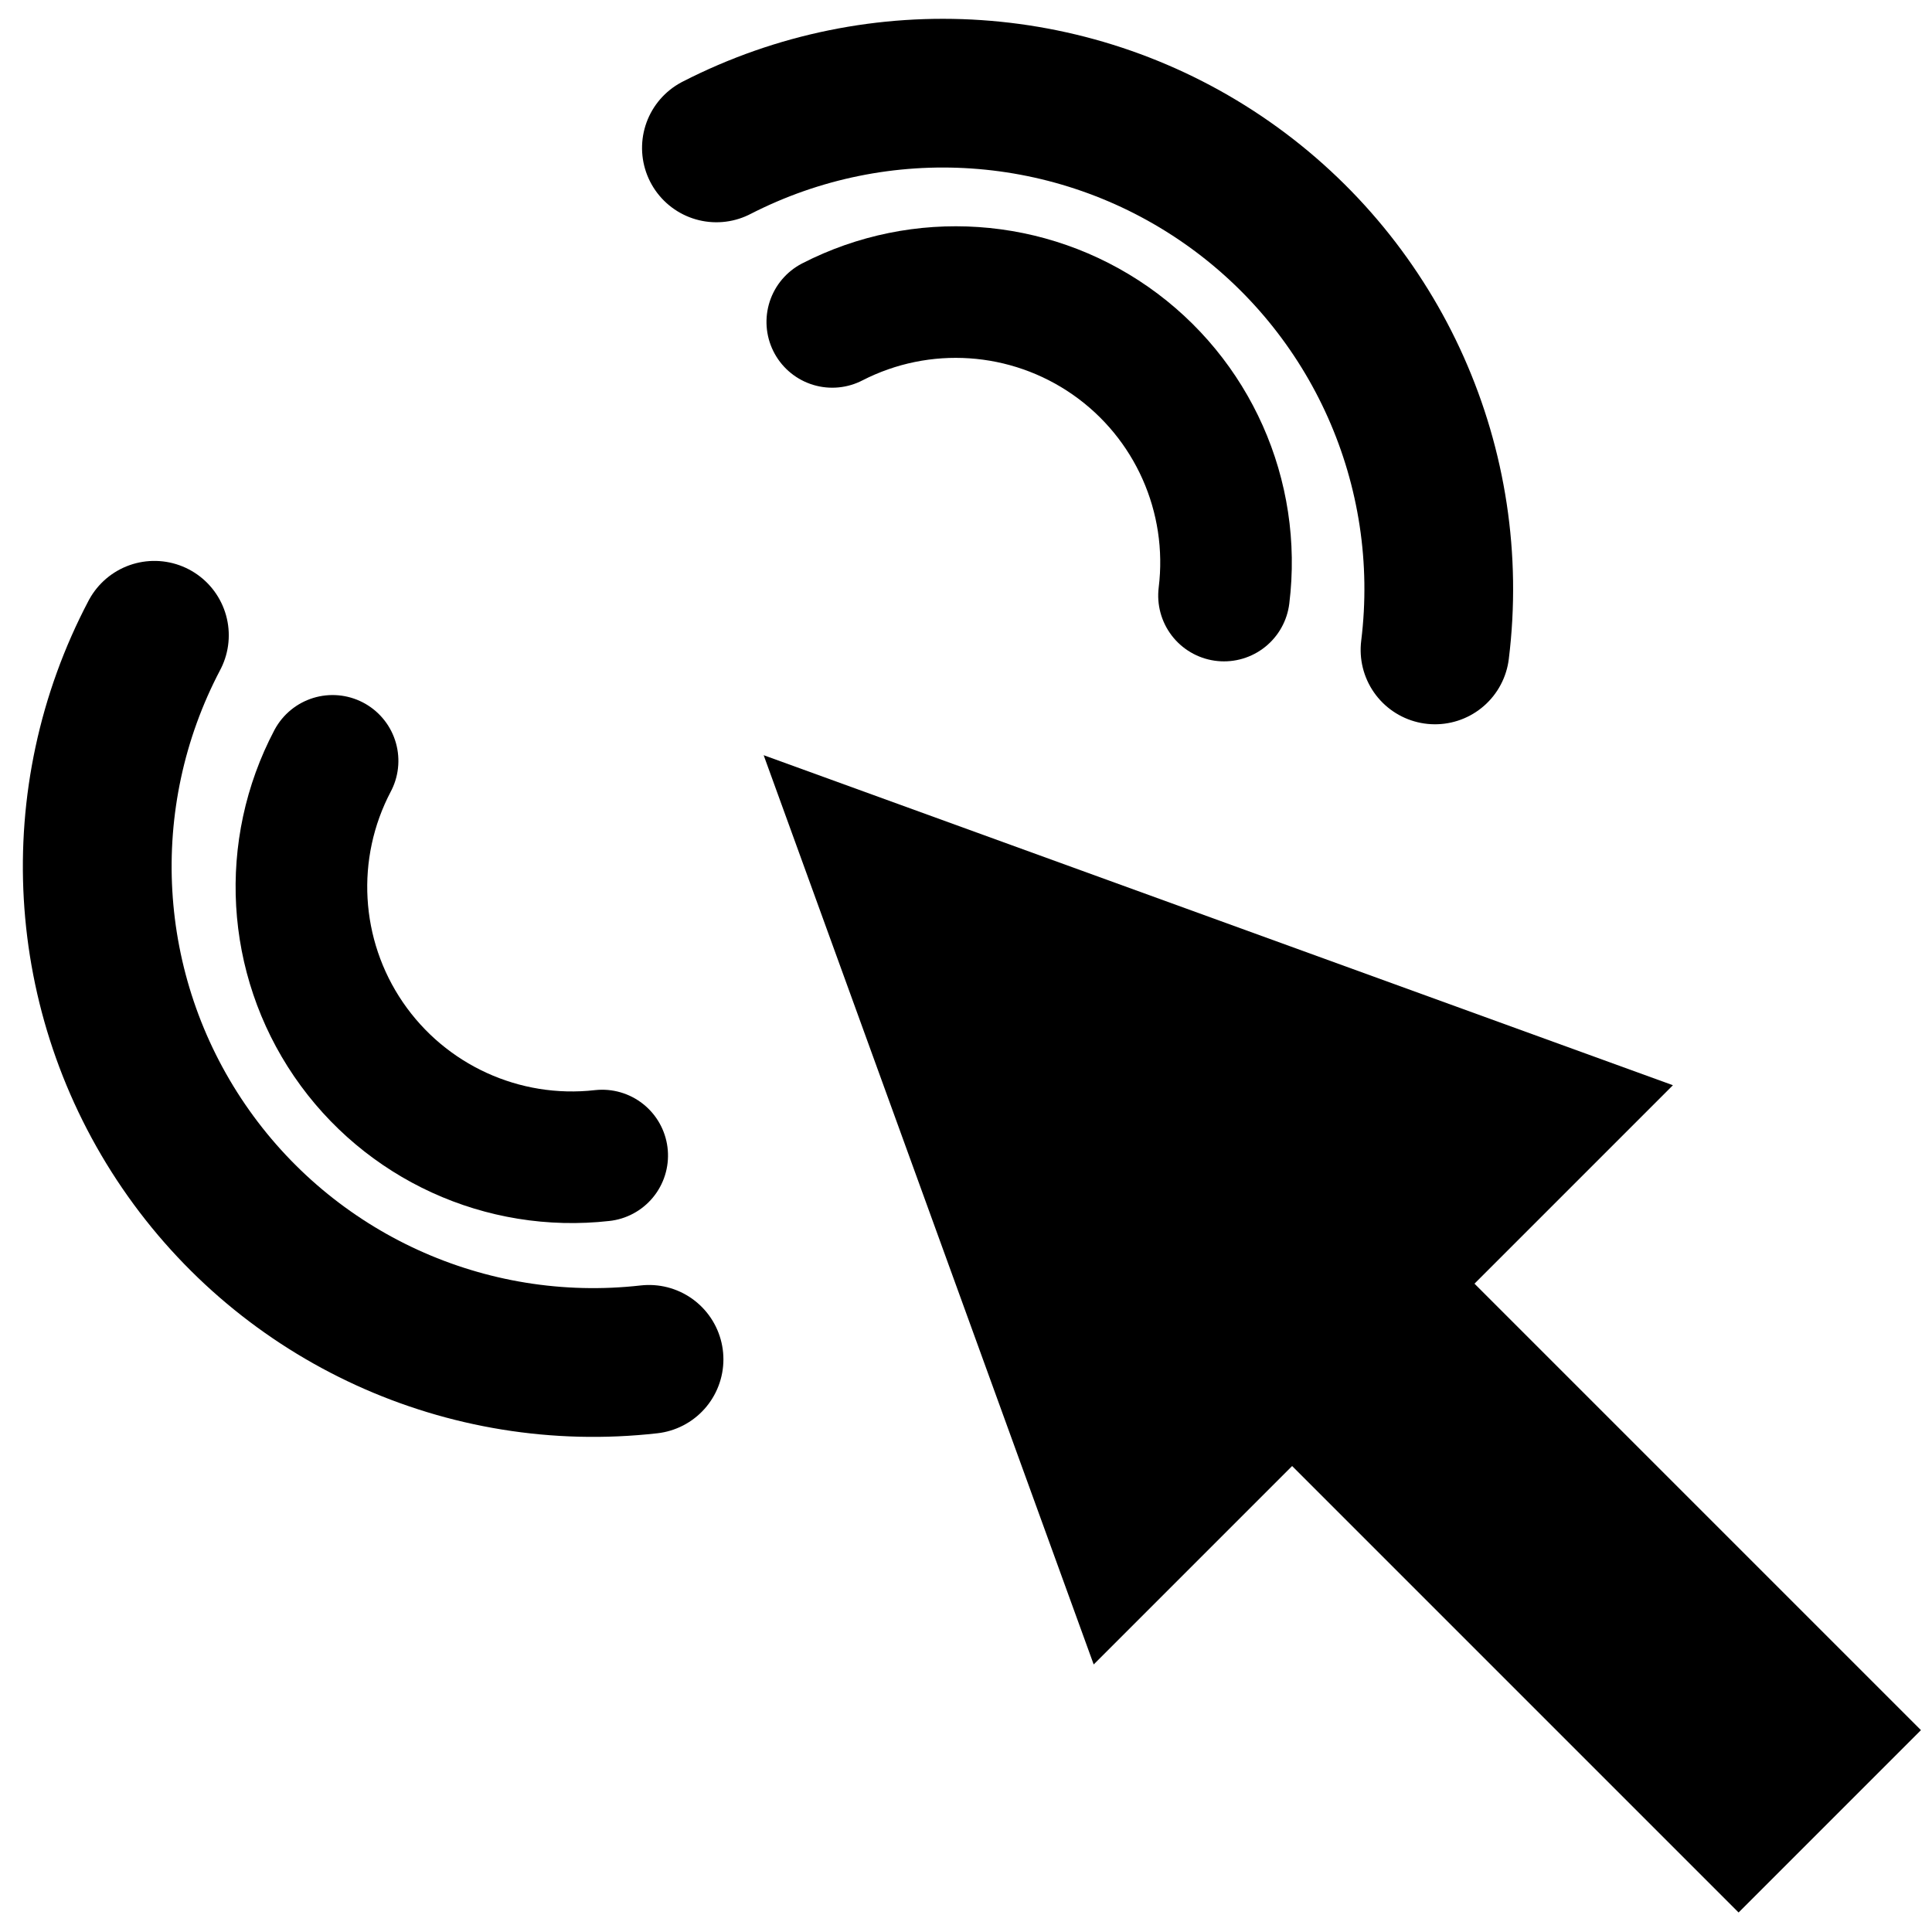 <?xml version="1.0" encoding="UTF-8" standalone="no"?>
<svg
   xmlns:dc="http://purl.org/dc/elements/1.1/"
   xmlns:cc="http://creativecommons.org/ns#"
   xmlns:rdf="http://www.w3.org/1999/02/22-rdf-syntax-ns#"
   xmlns:svg="http://www.w3.org/2000/svg"
   xmlns="http://www.w3.org/2000/svg"
   xmlns:sodipodi="http://sodipodi.sourceforge.net/DTD/sodipodi-0.dtd"
   xmlns:inkscape="http://www.inkscape.org/namespaces/inkscape"
   width="100mm"
   height="100mm"
   viewBox="0 0 100 100"
   version="1.1"
   id="svg8"
   inkscape:version="1.0.2 (1.0.2+r75+1)"
   sodipodi:docname="detector.svg">
  <defs
     id="defs2" />
  <sodipodi:namedview
     id="base"
     pagecolor="#ffffff"
     bordercolor="#666666"
     borderopacity="1.0"
     inkscape:pageopacity="0.0"
     inkscape:pageshadow="2"
     inkscape:zoom="0.98994949"
     inkscape:cx="155.38164"
     inkscape:cy="149.77523"
     inkscape:document-units="mm"
     inkscape:current-layer="layer1"
     inkscape:document-rotation="0"
     showgrid="false"
     inkscape:window-width="1280"
     inkscape:window-height="671"
     inkscape:window-x="0"
     inkscape:window-y="25"
     inkscape:window-maximized="1" />
  <g
     inkscape:label="Calque 1"
     inkscape:groupmode="layer"
     id="layer1">
    <path
       id="rect839"
       style="fill:#000000;fill-opacity:1;stroke:none;stroke-width:7.698;stroke-linecap:round;stroke-linejoin:round;paint-order:markers stroke fill"
       d="M 39.527,39.089 56.609,86.152 66.88,75.881 89.989,98.99 99.428,89.551 76.319,66.442 86.59,56.171 Z" />
    <g
       id="g880"
       transform="matrix(1.352,0.166,-0.166,1.352,-4.356,-18.509)">
      <path
         id="path845"
         style="fill:none;fill-opacity:1;stroke:#000000;stroke-width:5.651;stroke-linecap:round;stroke-linejoin:round;stroke-opacity:1;paint-order:markers stroke fill"
         d="m 32.534,15.358 c 5.775,-3.921 13.246,-4.328 19.413,-1.058 6.167,3.271 10.021,9.683 10.014,16.664"
         sodipodi:nodetypes="csc" />
      <g
         id="g875">
        <path
           id="path848"
           style="fill:none;fill-opacity:1;stroke:#000000;stroke-width:5;stroke-linecap:round;stroke-linejoin:round;stroke-miterlimit:4;stroke-dasharray:none;stroke-opacity:1;paint-order:markers stroke fill"
           d="m 37.71,21.384 c 3.148,-2.138 7.22,-2.359 10.582,-0.577 3.362,1.783 5.462,5.278 5.459,9.084"
           sodipodi:nodetypes="csc" />
      </g>
    </g>
    <g
       id="g884"
       transform="matrix(1.328,-0.305,0.305,1.328,-31.187,3.458)">
      <path
         id="path845-0"
         style="fill:none;fill-opacity:1;stroke:#000000;stroke-width:5.651;stroke-linecap:round;stroke-linejoin:round;stroke-miterlimit:4;stroke-dasharray:none;stroke-opacity:1;paint-order:markers stroke fill"
         d="M 35.346,58.496 C 28.41,57.708 22.477,53.149 19.93,46.65 17.382,40.15 18.637,32.775 23.19,27.483"
         sodipodi:nodetypes="csc" />
      <path
         id="path848-5"
         style="fill:none;fill-opacity:1;stroke:#000000;stroke-width:5;stroke-linecap:round;stroke-linejoin:round;stroke-miterlimit:4;stroke-dasharray:none;stroke-opacity:1;paint-order:markers stroke fill"
         d="M 35.345,50.552 C 31.564,50.122 28.33,47.637 26.941,44.094 25.553,40.552 26.237,36.531 28.719,33.647"
         sodipodi:nodetypes="csc" />
    </g>
  </g>
</svg>
